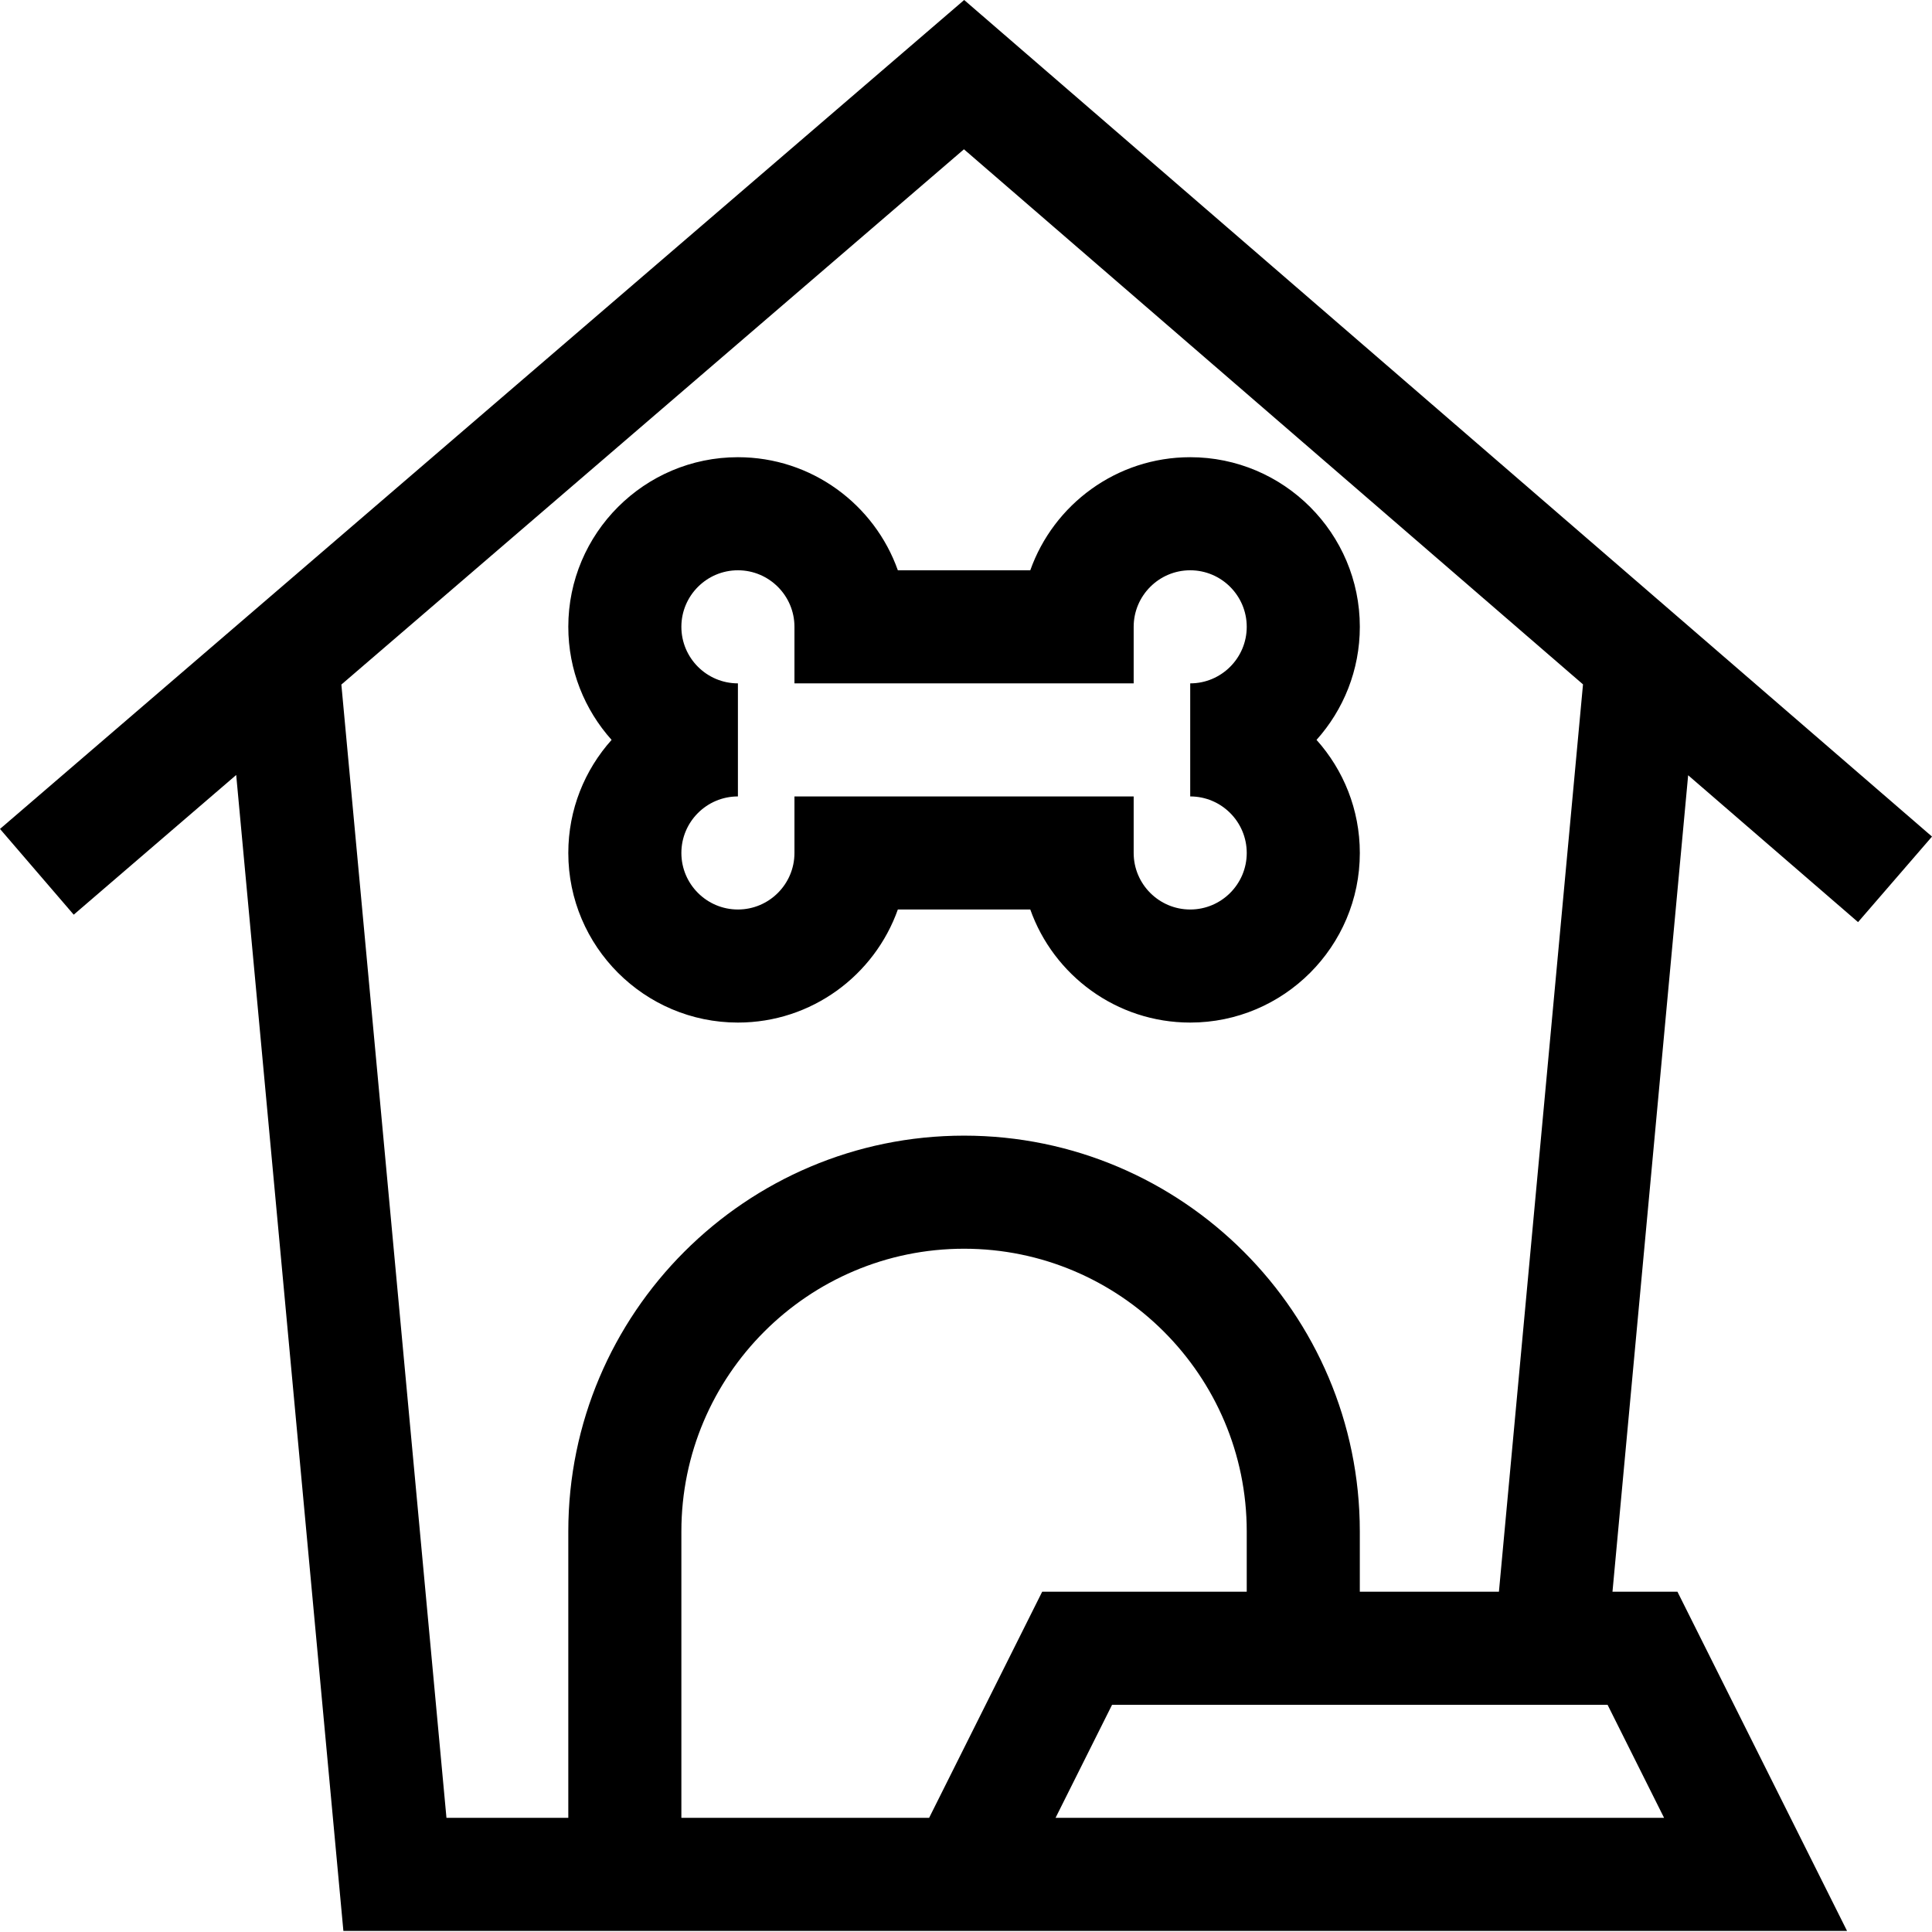 <svg height="512pt" viewBox="0 0 512 512" width="512pt" xmlns="http://www.w3.org/2000/svg"><path d="m0 219.676 19.535 22.723 43.059-37.02 28.406 306.336h398.488l-44.949-89.895h-17.215l20.051-216.371 45.027 38.922 19.598-22.668-256.488-221.703zm246.227 262.074h-65.656v-75.91c0-41.309 33.609-74.914 74.914-74.914 41.309 0 74.914 33.605 74.914 74.914v15.98h-54.207zm33.5 0 14.984-29.965h131.309l14.98 29.965zm117.504-59.93h-36.867v-15.98c0-57.832-47.047-104.883-104.879-104.883-57.828 0-104.879 47.051-104.879 104.883v75.91h-32.289l-27.852-300.332 164.992-141.855 164.055 141.805zm0 0"/><path d="m195.555 121.164c-24.785 0-44.949 20.164-44.949 44.949 0 11.5 4.344 22.008 11.473 29.965-7.129 7.957-11.473 18.465-11.473 29.965 0 24.785 20.164 44.949 44.949 44.949 19.535 0 36.195-12.523 42.383-29.965h35.098c6.184 17.441 22.848 29.965 42.383 29.965 24.785 0 44.949-20.164 44.949-44.949 0-11.5-4.344-22.008-11.473-29.965 7.129-7.957 11.473-18.465 11.473-29.965 0-24.785-20.164-44.949-44.949-44.949-19.535 0-36.199 12.527-42.383 29.965h-35.098c-6.188-17.438-22.848-29.965-42.383-29.965zm104.879 59.934v-14.984c0-8.262 6.723-14.984 14.984-14.984s14.98 6.723 14.98 14.984-6.719 14.984-14.98 14.984v29.965c8.262 0 14.98 6.719 14.98 14.98s-6.719 14.984-14.98 14.984-14.984-6.723-14.984-14.984v-14.98h-89.895v14.98c0 8.262-6.723 14.984-14.984 14.984-8.262 0-14.984-6.723-14.984-14.984s6.723-14.98 14.984-14.98v-29.965c-8.262 0-14.984-6.723-14.984-14.984s6.723-14.984 14.984-14.984c8.262 0 14.984 6.723 14.984 14.984v14.984zm0 0"/></svg>